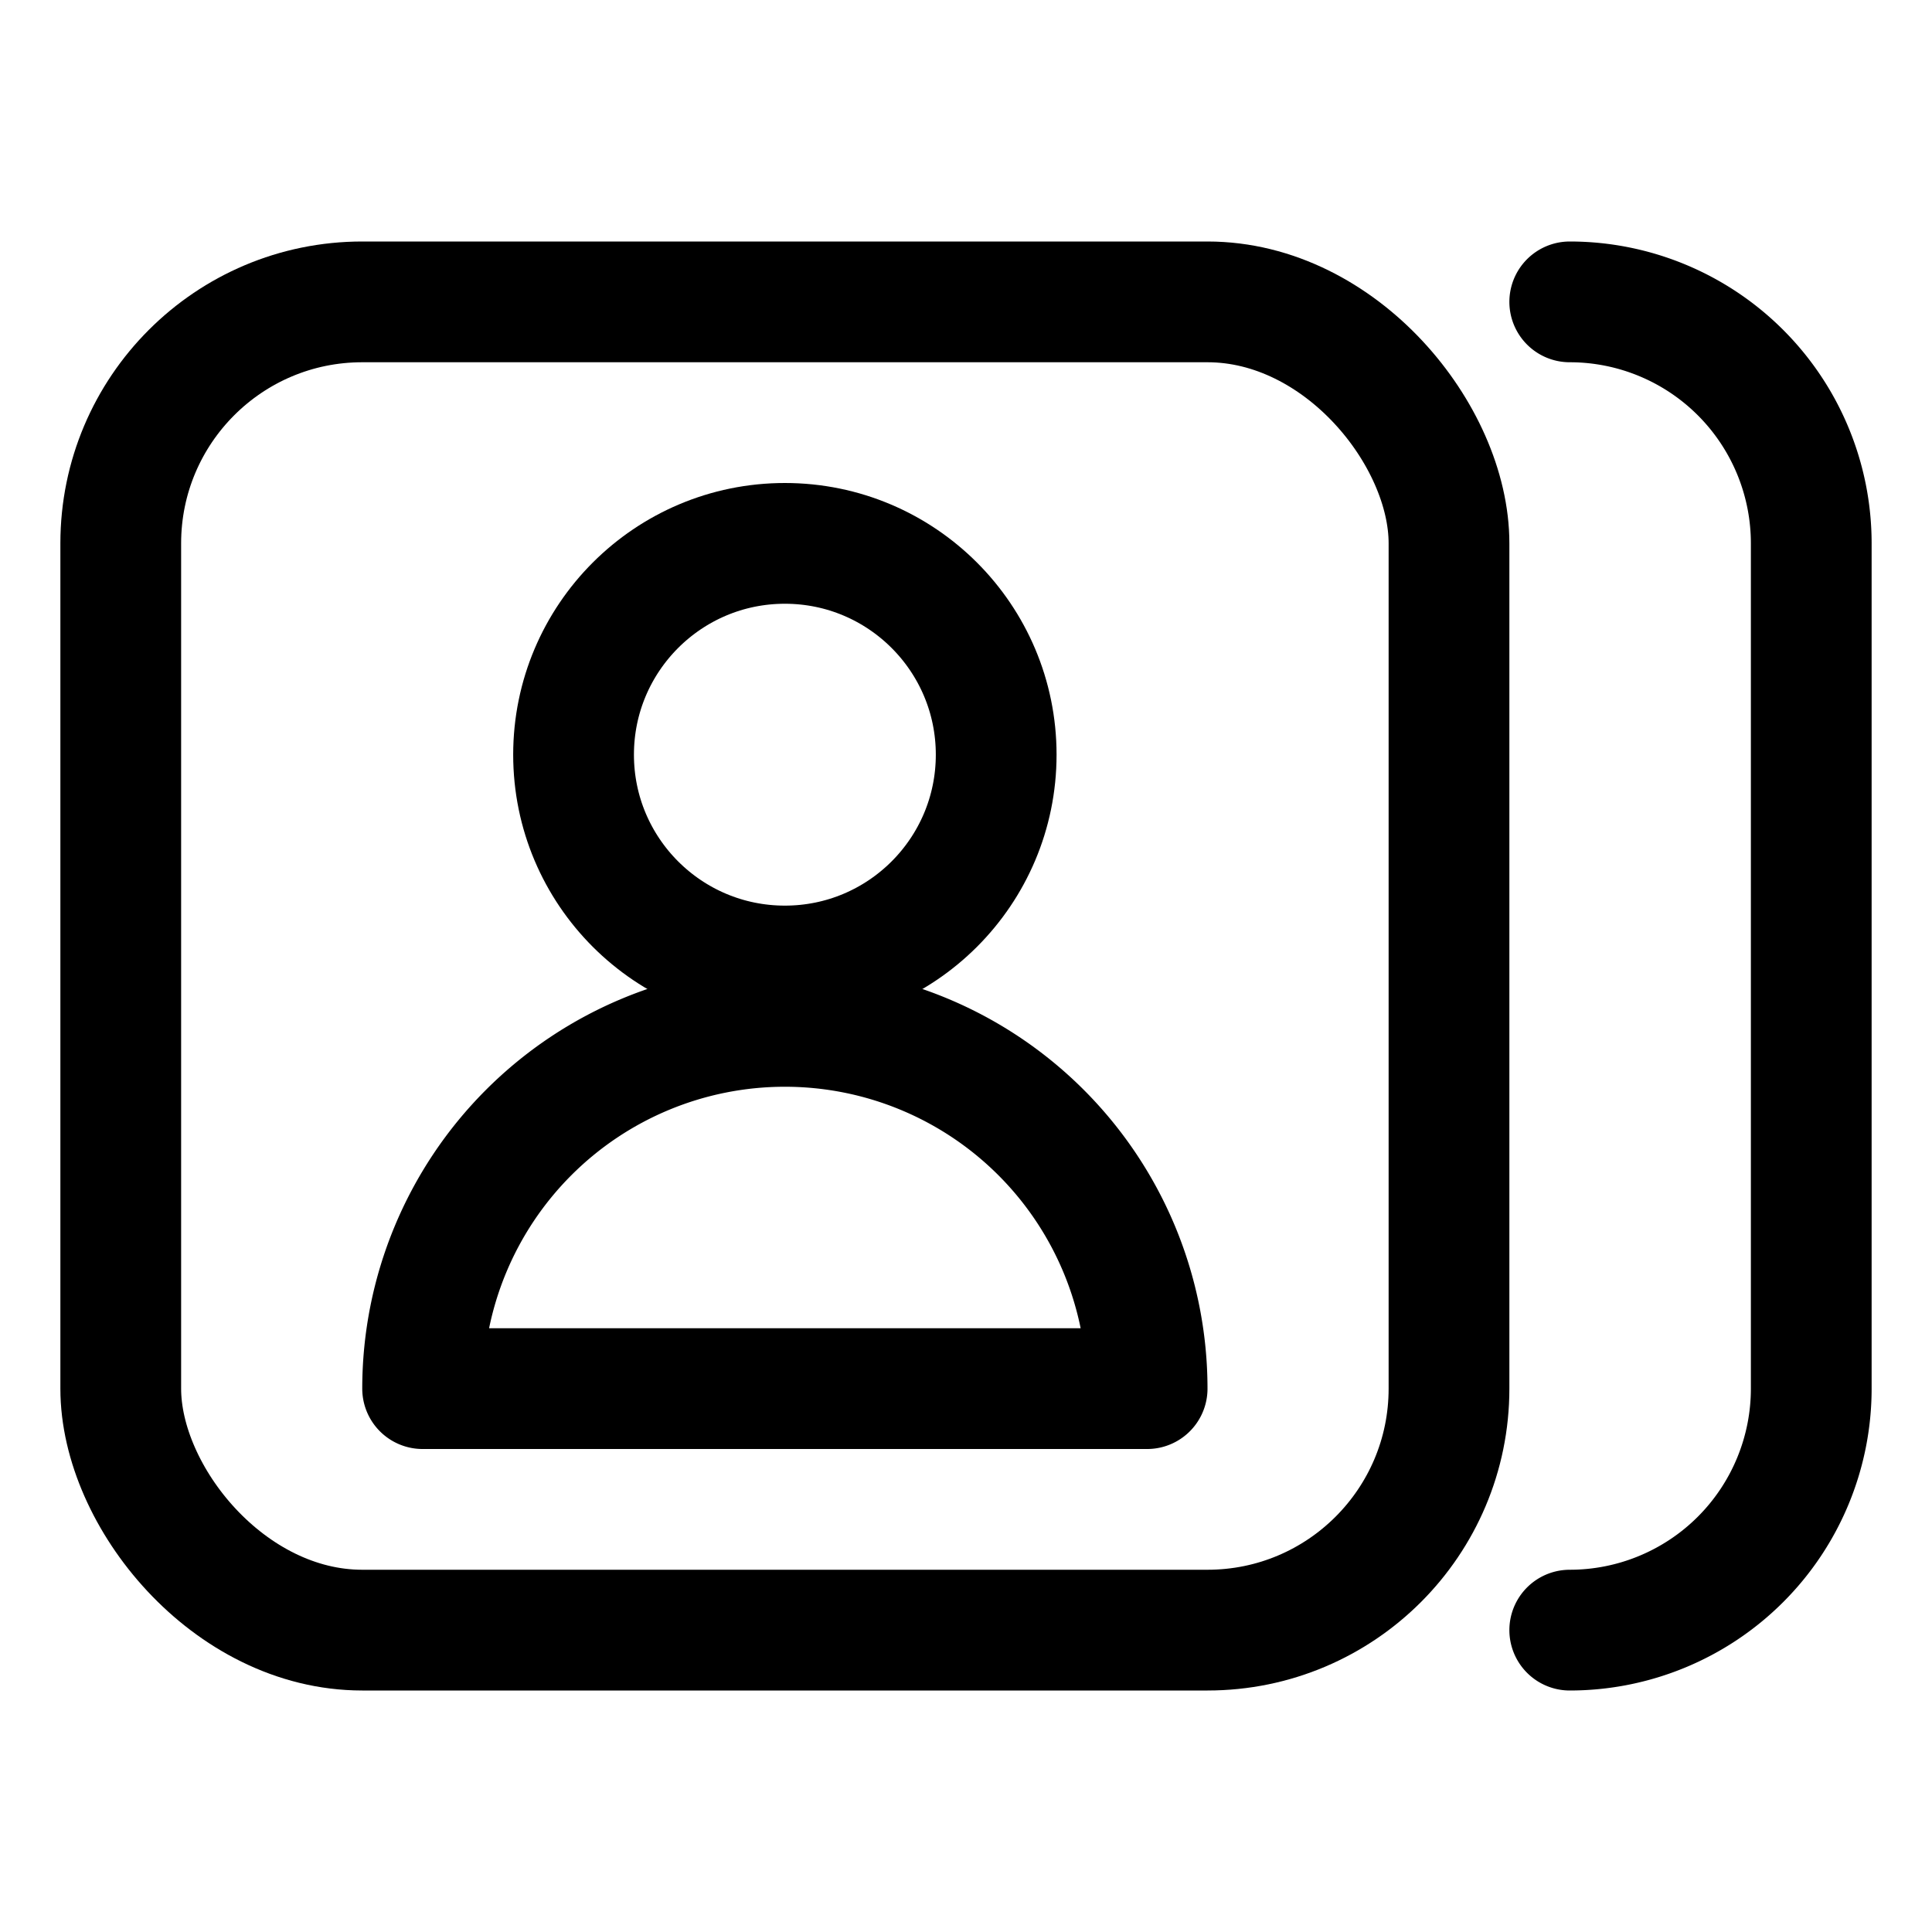 <svg xmlns="http://www.w3.org/2000/svg" width="24" height="24" viewBox="0 0 24 24"><defs><style>.a{fill:none;stroke:#000;stroke-linecap:round;stroke-linejoin:round;stroke-width:1.5px}</style></defs><circle cx="9.75" cy="9.375" r="2.625" class="a"/><path d="M5.25 17.25a4.5 4.5 0 0 1 9 0z" class="a"/><rect width="16.5" height="16.5" x="1.5" y="3.75" class="a" rx="3" ry="3"/><path d="M19.5 3.75a3 3 0 0 1 3 3v10.5a3 3 0 0 1-3 3" class="a"/></svg>